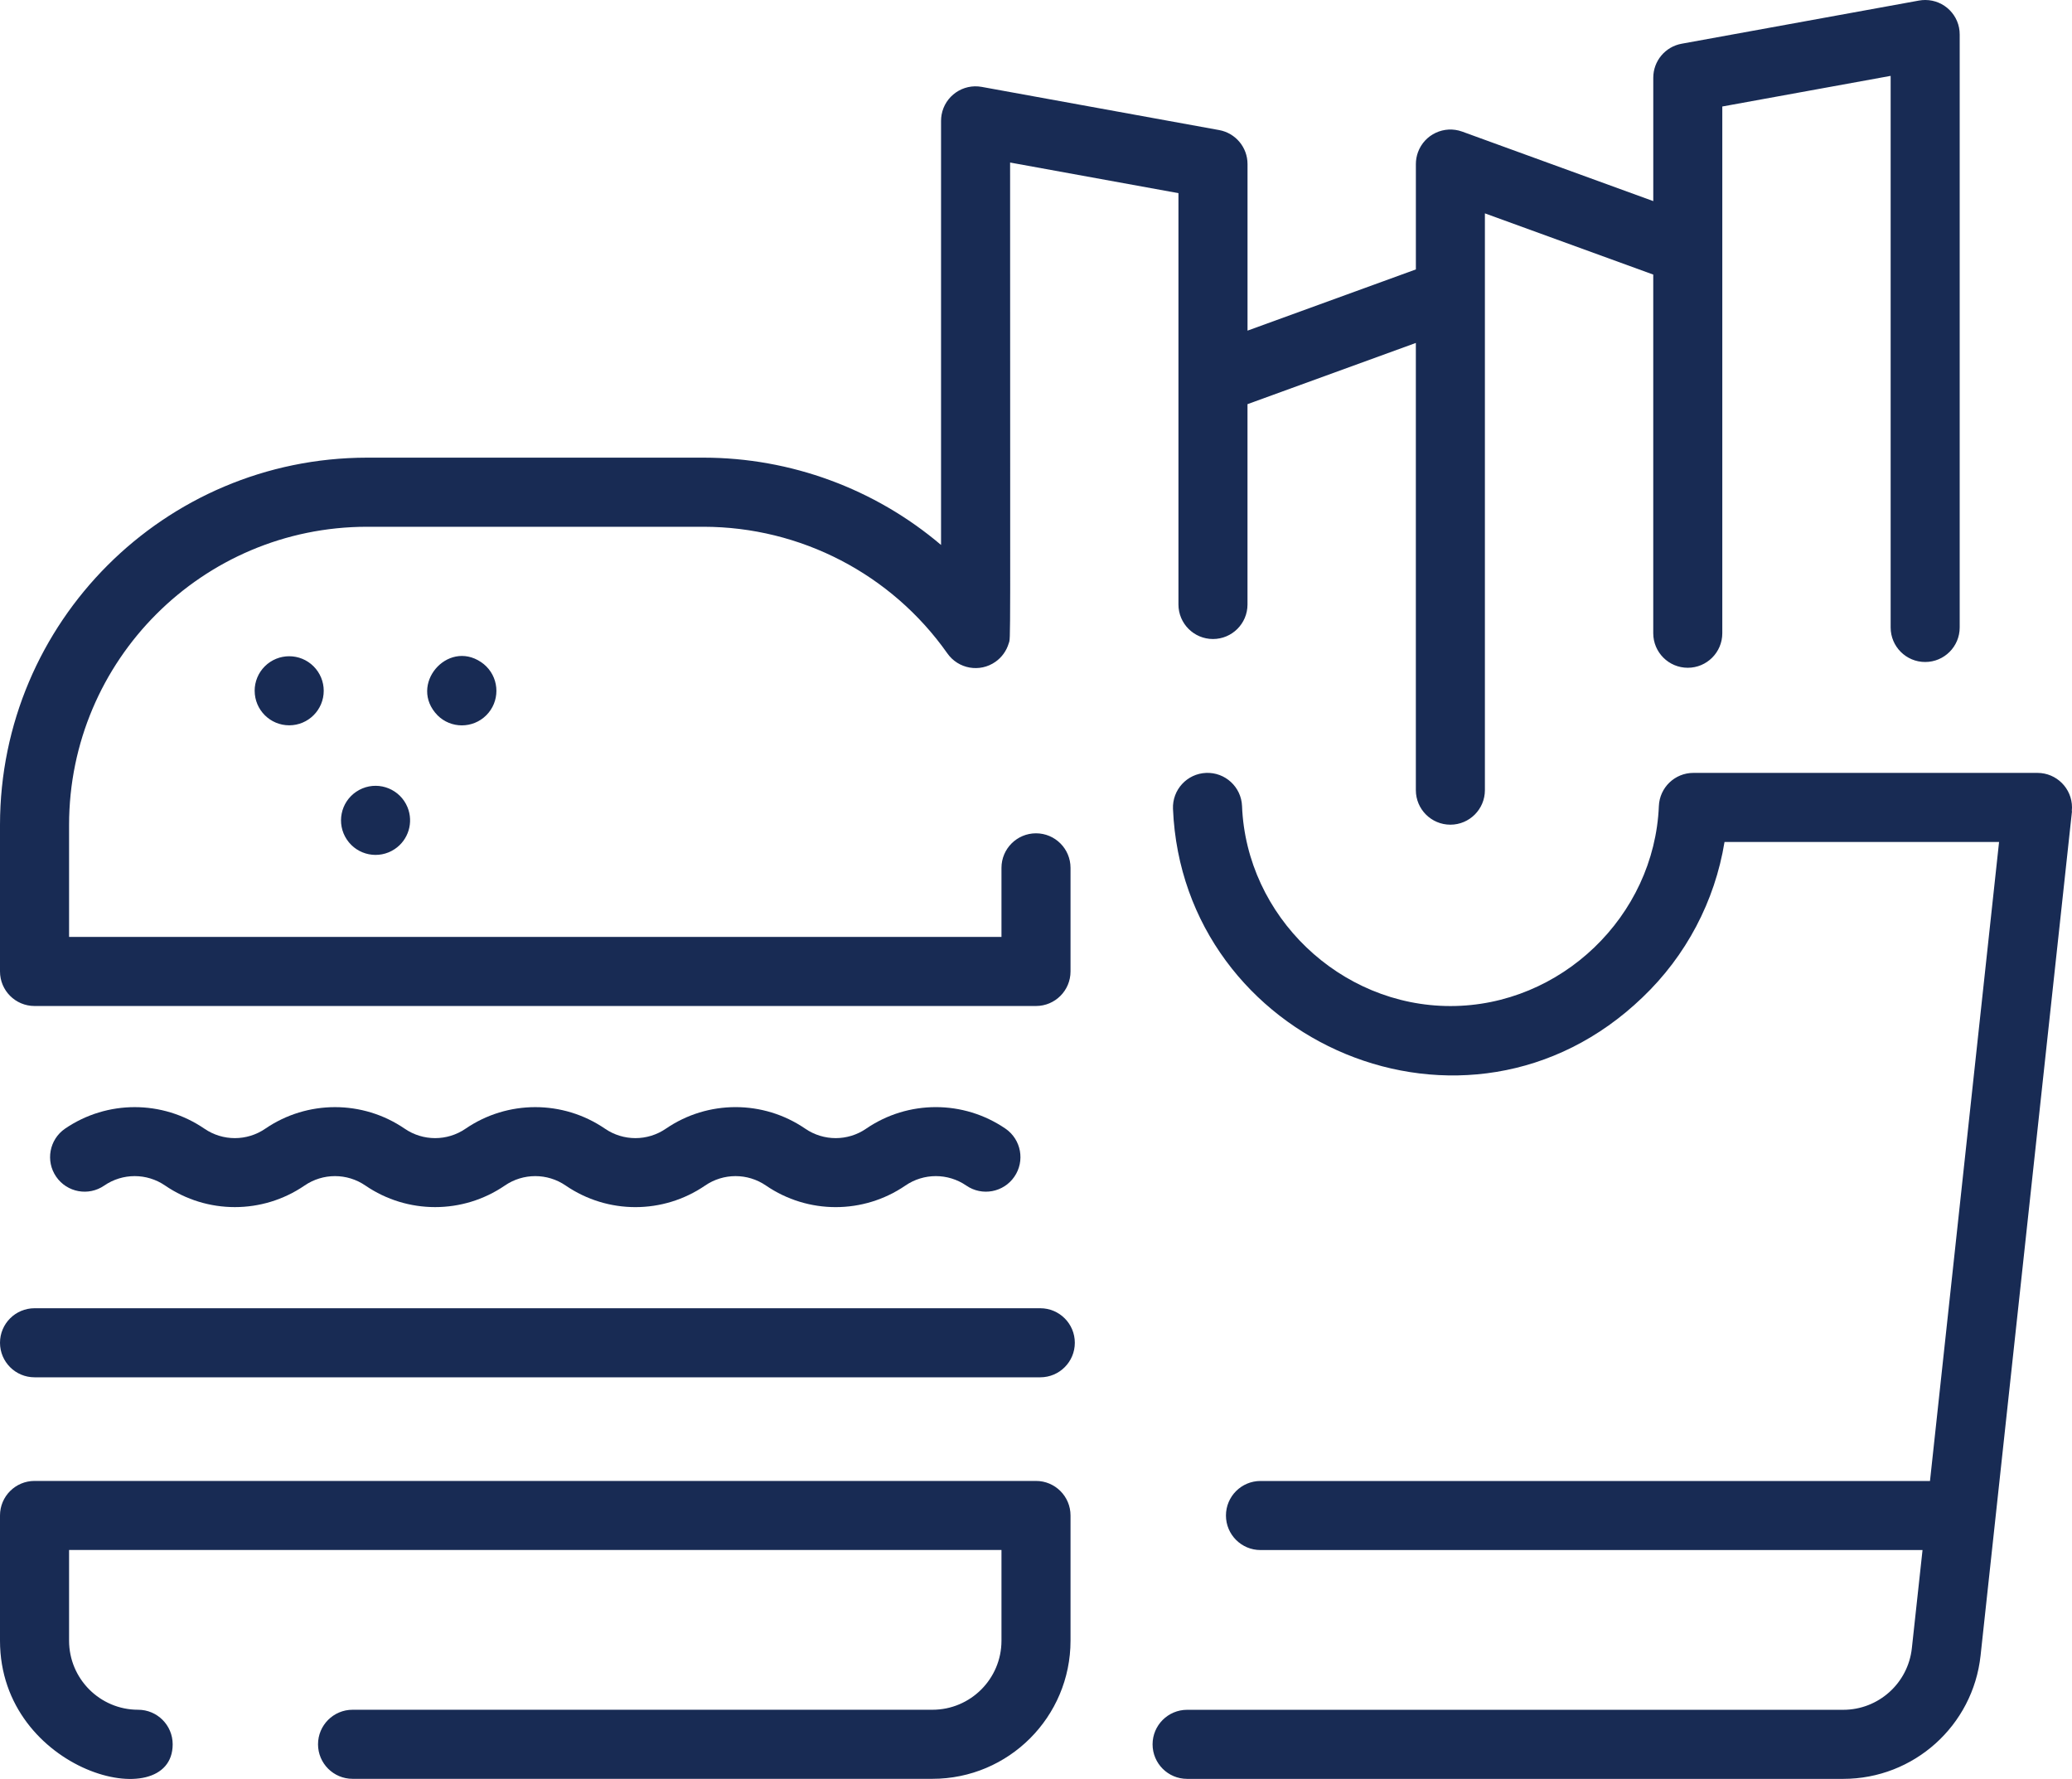 <?xml version="1.0" encoding="UTF-8"?>
<svg id="Capa_1" xmlns="http://www.w3.org/2000/svg" viewBox="0 0 800 686.71">
  <defs>
    <style>
      .cls-1 {
        fill: #182b54;
      }
    </style>
  </defs>
  <g id="_38._Fastfood">
    <path class="cls-1" d="M800,313.1l-35.3,325.97c-2.93,27.08-25.79,47.6-53.03,47.6h-253.33c-7.36,0-13.33-5.97-13.33-13.33s5.97-13.33,13.33-13.33h253.33c13.61,0,25.04-10.27,26.5-23.8l4.12-37.87h-255.62c-7.36,0-13.33-5.97-13.33-13.33s5.97-13.33,13.33-13.33h258.5l26.67-246.67h-106c-3.74,22.91-14.86,43.98-31.67,60-67.65,65-177.5,17.53-181.28-72.78-.3-7.36,5.42-13.58,12.78-13.88,7.36-.3,13.58,5.42,13.88,12.78,1.67,42.58,37.85,77.22,80.47,77.22s78.72-34.63,80.47-77.22c.3-7.15,6.18-12.79,13.33-12.78h132.85c7.36,0,13.33,5.98,13.33,13.34,0,.48-.03.95-.08,1.43h.08ZM13.33,388.33h386.67c7.36,0,13.33-5.97,13.33-13.33v-40c0-7.36-5.97-13.33-13.33-13.33s-13.33,5.97-13.33,13.33v26.67H26.67v-43.33c.06-63.49,51.51-114.94,115-115h130c37.44.04,72.53,18.26,94.1,48.87,4.23,6.03,12.54,7.49,18.57,3.26,2.46-1.73,4.27-4.24,5.13-7.13.8-2.75.53,8.33.53-185.6l65,11.82v158.78c0,7.36,5.97,13.33,13.33,13.33s13.33-5.97,13.33-13.33v-77.33l65-23.63v172.63c0,7.36,5.97,13.33,13.33,13.33s13.33-5.97,13.33-13.33V82.36l65,23.63v138.45c0,7.36,5.97,13.33,13.33,13.33s13.33-5.97,13.33-13.33V41.11l65-11.82v212.92c0,7.36,5.97,13.33,13.33,13.33s13.33-5.97,13.33-13.33V13.33C756.67,5.97,750.7,0,743.33,0c-.8,0-1.6.07-2.38.21l-91.67,16.67c-6.34,1.15-10.95,6.67-10.95,13.12v47.63l-73.78-26.83c-6.92-2.51-14.57,1.06-17.08,7.98-.53,1.46-.8,3-.8,4.55v40.67l-65,23.63V63.33c0-6.44-4.61-11.96-10.95-13.12l-91.67-16.67c-7.25-1.32-14.19,3.49-15.5,10.74-.14.79-.21,1.58-.21,2.38v163.7c-25.6-21.73-58.09-33.67-91.67-33.7h-130C63.46,176.76.09,240.13,0,318.33v56.67c0,7.36,5.97,13.33,13.33,13.33ZM400,571.66H13.33c-7.36,0-13.33,5.97-13.33,13.33v48.33c0,50.83,66.67,68,66.67,40,0-7.36-5.97-13.33-13.33-13.33-14.73,0-26.67-11.94-26.67-26.67v-35h360v35c0,14.73-11.94,26.67-26.67,26.67h-223.88c-7.36,0-13.33,5.97-13.33,13.33s5.97,13.33,13.33,13.33h223.88c29.46,0,53.33-23.88,53.33-53.33v-48.33c0-7.36-5.97-13.33-13.33-13.33ZM401.67,505H13.33c-7.36,0-13.33,5.97-13.33,13.33s5.97,13.33,13.33,13.33h388.33c7.36,0,13.33-5.97,13.33-13.33s-5.97-13.33-13.33-13.33ZM334.43,435.68c-7.09,4.87-16.44,4.87-23.53,0-16.22-11.09-37.58-11.09-53.8,0-7.09,4.87-16.44,4.87-23.53,0-16.22-11.08-37.58-11.08-53.8,0-7.09,4.87-16.44,4.87-23.53,0-16.22-11.08-37.58-11.08-53.8,0-7.09,4.87-16.44,4.87-23.53,0-16.22-11.08-37.58-11.08-53.8,0-6.07,4.18-7.6,12.48-3.42,18.55,4.18,6.07,12.48,7.6,18.55,3.42,7.09-4.87,16.44-4.87,23.53,0,16.22,11.08,37.58,11.08,53.8,0,7.09-4.87,16.44-4.87,23.53,0,16.22,11.08,37.58,11.08,53.8,0,7.09-4.87,16.44-4.87,23.53,0,16.22,11.09,37.58,11.09,53.8,0,7.09-4.87,16.44-4.87,23.53,0,16.22,11.09,37.58,11.09,53.8,0,7.09-4.87,16.44-4.87,23.53,0,6.07,4.18,14.37,2.65,18.55-3.42,4.18-6.07,2.65-14.37-3.42-18.55-16.22-11.09-37.58-11.09-53.8,0h0ZM98.33,266.66c0,7.36,5.98,13.33,13.34,13.32,7.36,0,13.33-5.98,13.32-13.34,0-3.53-1.41-6.91-3.9-9.41-5.2-5.21-13.65-5.21-18.86-.01-2.51,2.5-3.91,5.9-3.91,9.44ZM168.9,276.1c5.21,5.21,13.65,5.2,18.86,0,5.21-5.21,5.2-13.65,0-18.86-.62-.62-1.29-1.17-2.02-1.66-13.07-8.8-28.15,8.87-16.83,20.52ZM137.6,305.58c-6.13,4.09-7.78,12.37-3.69,18.49,4.09,6.13,12.37,7.78,18.49,3.69,5.3-3.53,7.35-10.32,4.92-16.2-2.82-6.8-10.62-10.03-17.42-7.21-.8.33-1.57.74-2.29,1.23Z"/>
  </g>
</svg>